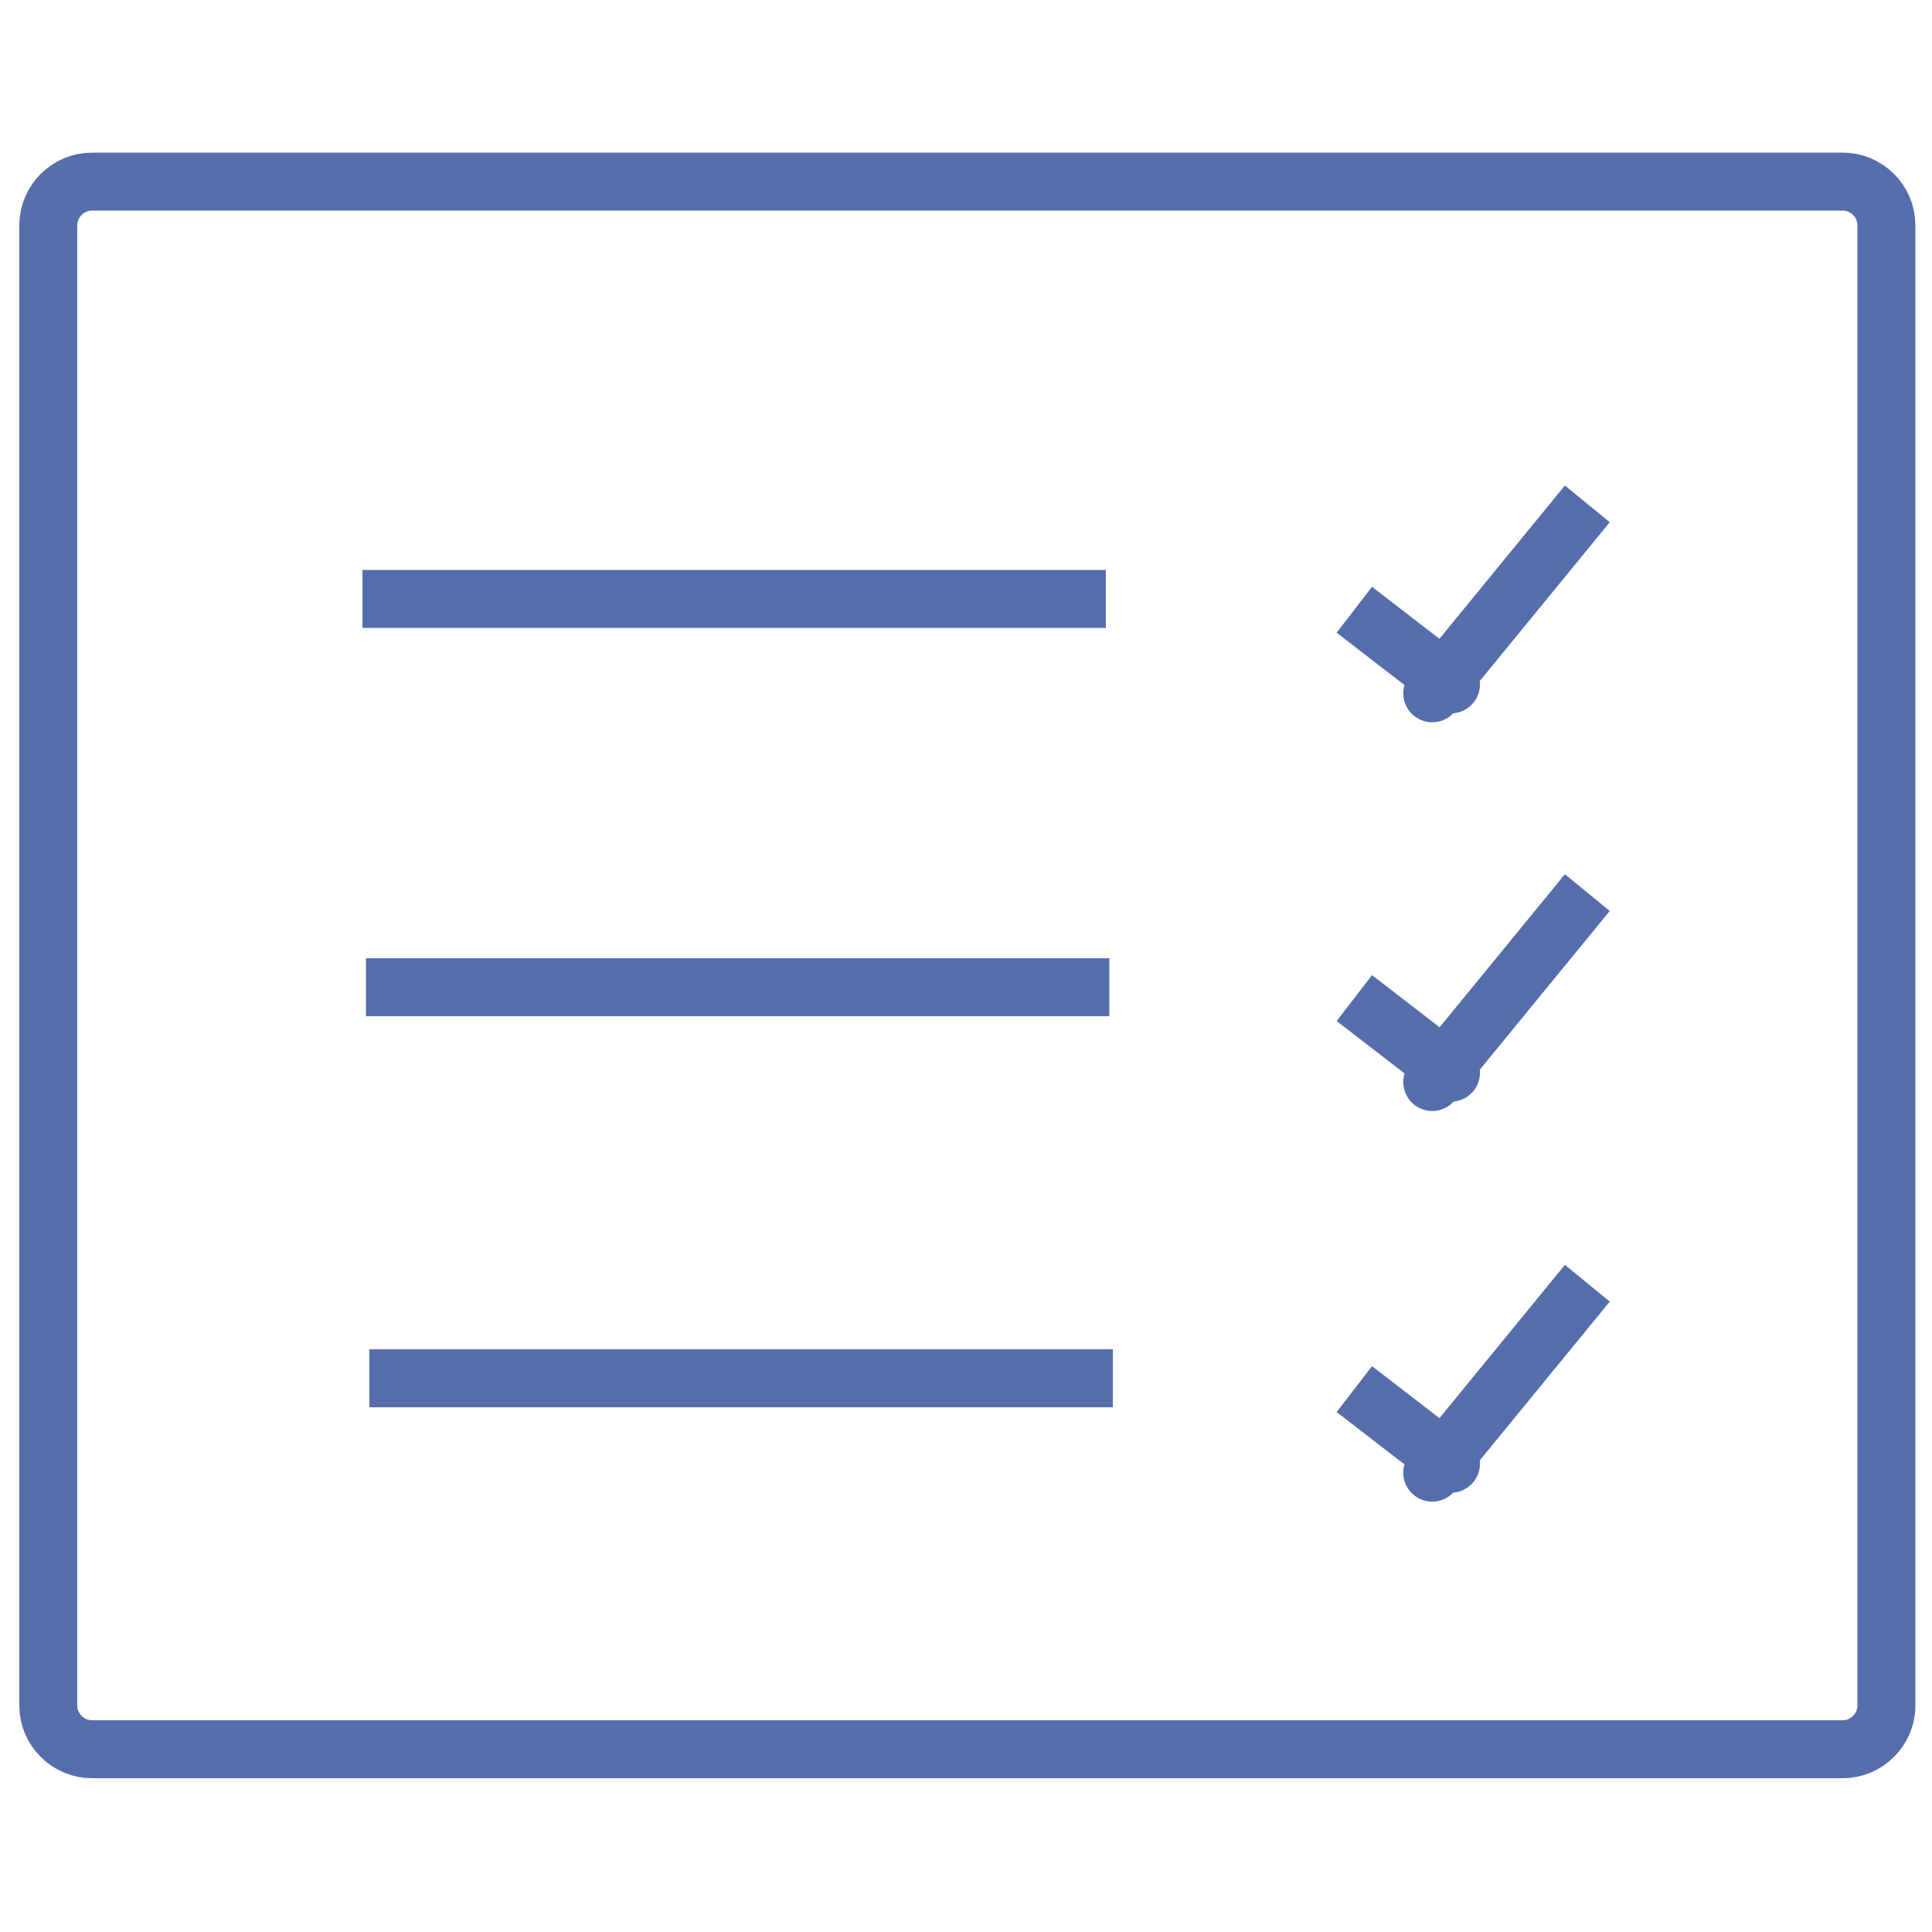 <?xml version="1.0" encoding="utf-8"?>
<!-- Generator: Adobe Illustrator 22.1.0, SVG Export Plug-In . SVG Version: 6.00 Build 0)  -->
<svg version="1.1" id="Capa_1" xmlns="http://www.w3.org/2000/svg" xmlns:xlink="http://www.w3.org/1999/xlink" x="0px" y="0px"
	 viewBox="0 0 500 500" style="enable-background:new 0 0 500 500;" xml:space="preserve">
<style type="text/css">
	.st0{fill:none;stroke:#556EAB;stroke-width:15;stroke-miterlimit:22.926;}
</style>
<path class="st0" d="M23.8,47h453.1c6.2,0,11.3,5.1,11.3,11.3v383.1c0,6.2-5.1,11.3-11.3,11.3H23.8c-6.2,0-11.3-5.1-11.3-11.3V58.3
	C12.5,52.1,17.6,47,23.8,47z"/>
<path class="st0" d="M93.8,155c192.4,0,192.4,0,192.4,0"/>
<path class="st0" d="M94.7,255.5c192.4,0,192.4,0,192.4,0"/>
<path class="st0" d="M95.6,356.7c192.4,0,192.4,0,192.4,0"/>
<g>
	<path class="st0" d="M350.5,157.8c26.6,20.5,25,19.3,25,19.3"/>
	<path class="st0" d="M410.8,130.4c-40.6,49.6-40.2,49.1-40.2,49.1"/>
</g>
<g>
	<path class="st0" d="M350.5,258.3c26.6,20.5,25,19.3,25,19.3"/>
	<path class="st0" d="M410.8,231c-40.6,49.6-40.2,49.1-40.2,49.1"/>
</g>
<g>
	<path class="st0" d="M350.5,359.5c26.6,20.5,25,19.3,25,19.3"/>
	<path class="st0" d="M410.8,332.1c-40.6,49.6-40.2,49.1-40.2,49.1"/>
</g>
</svg>
